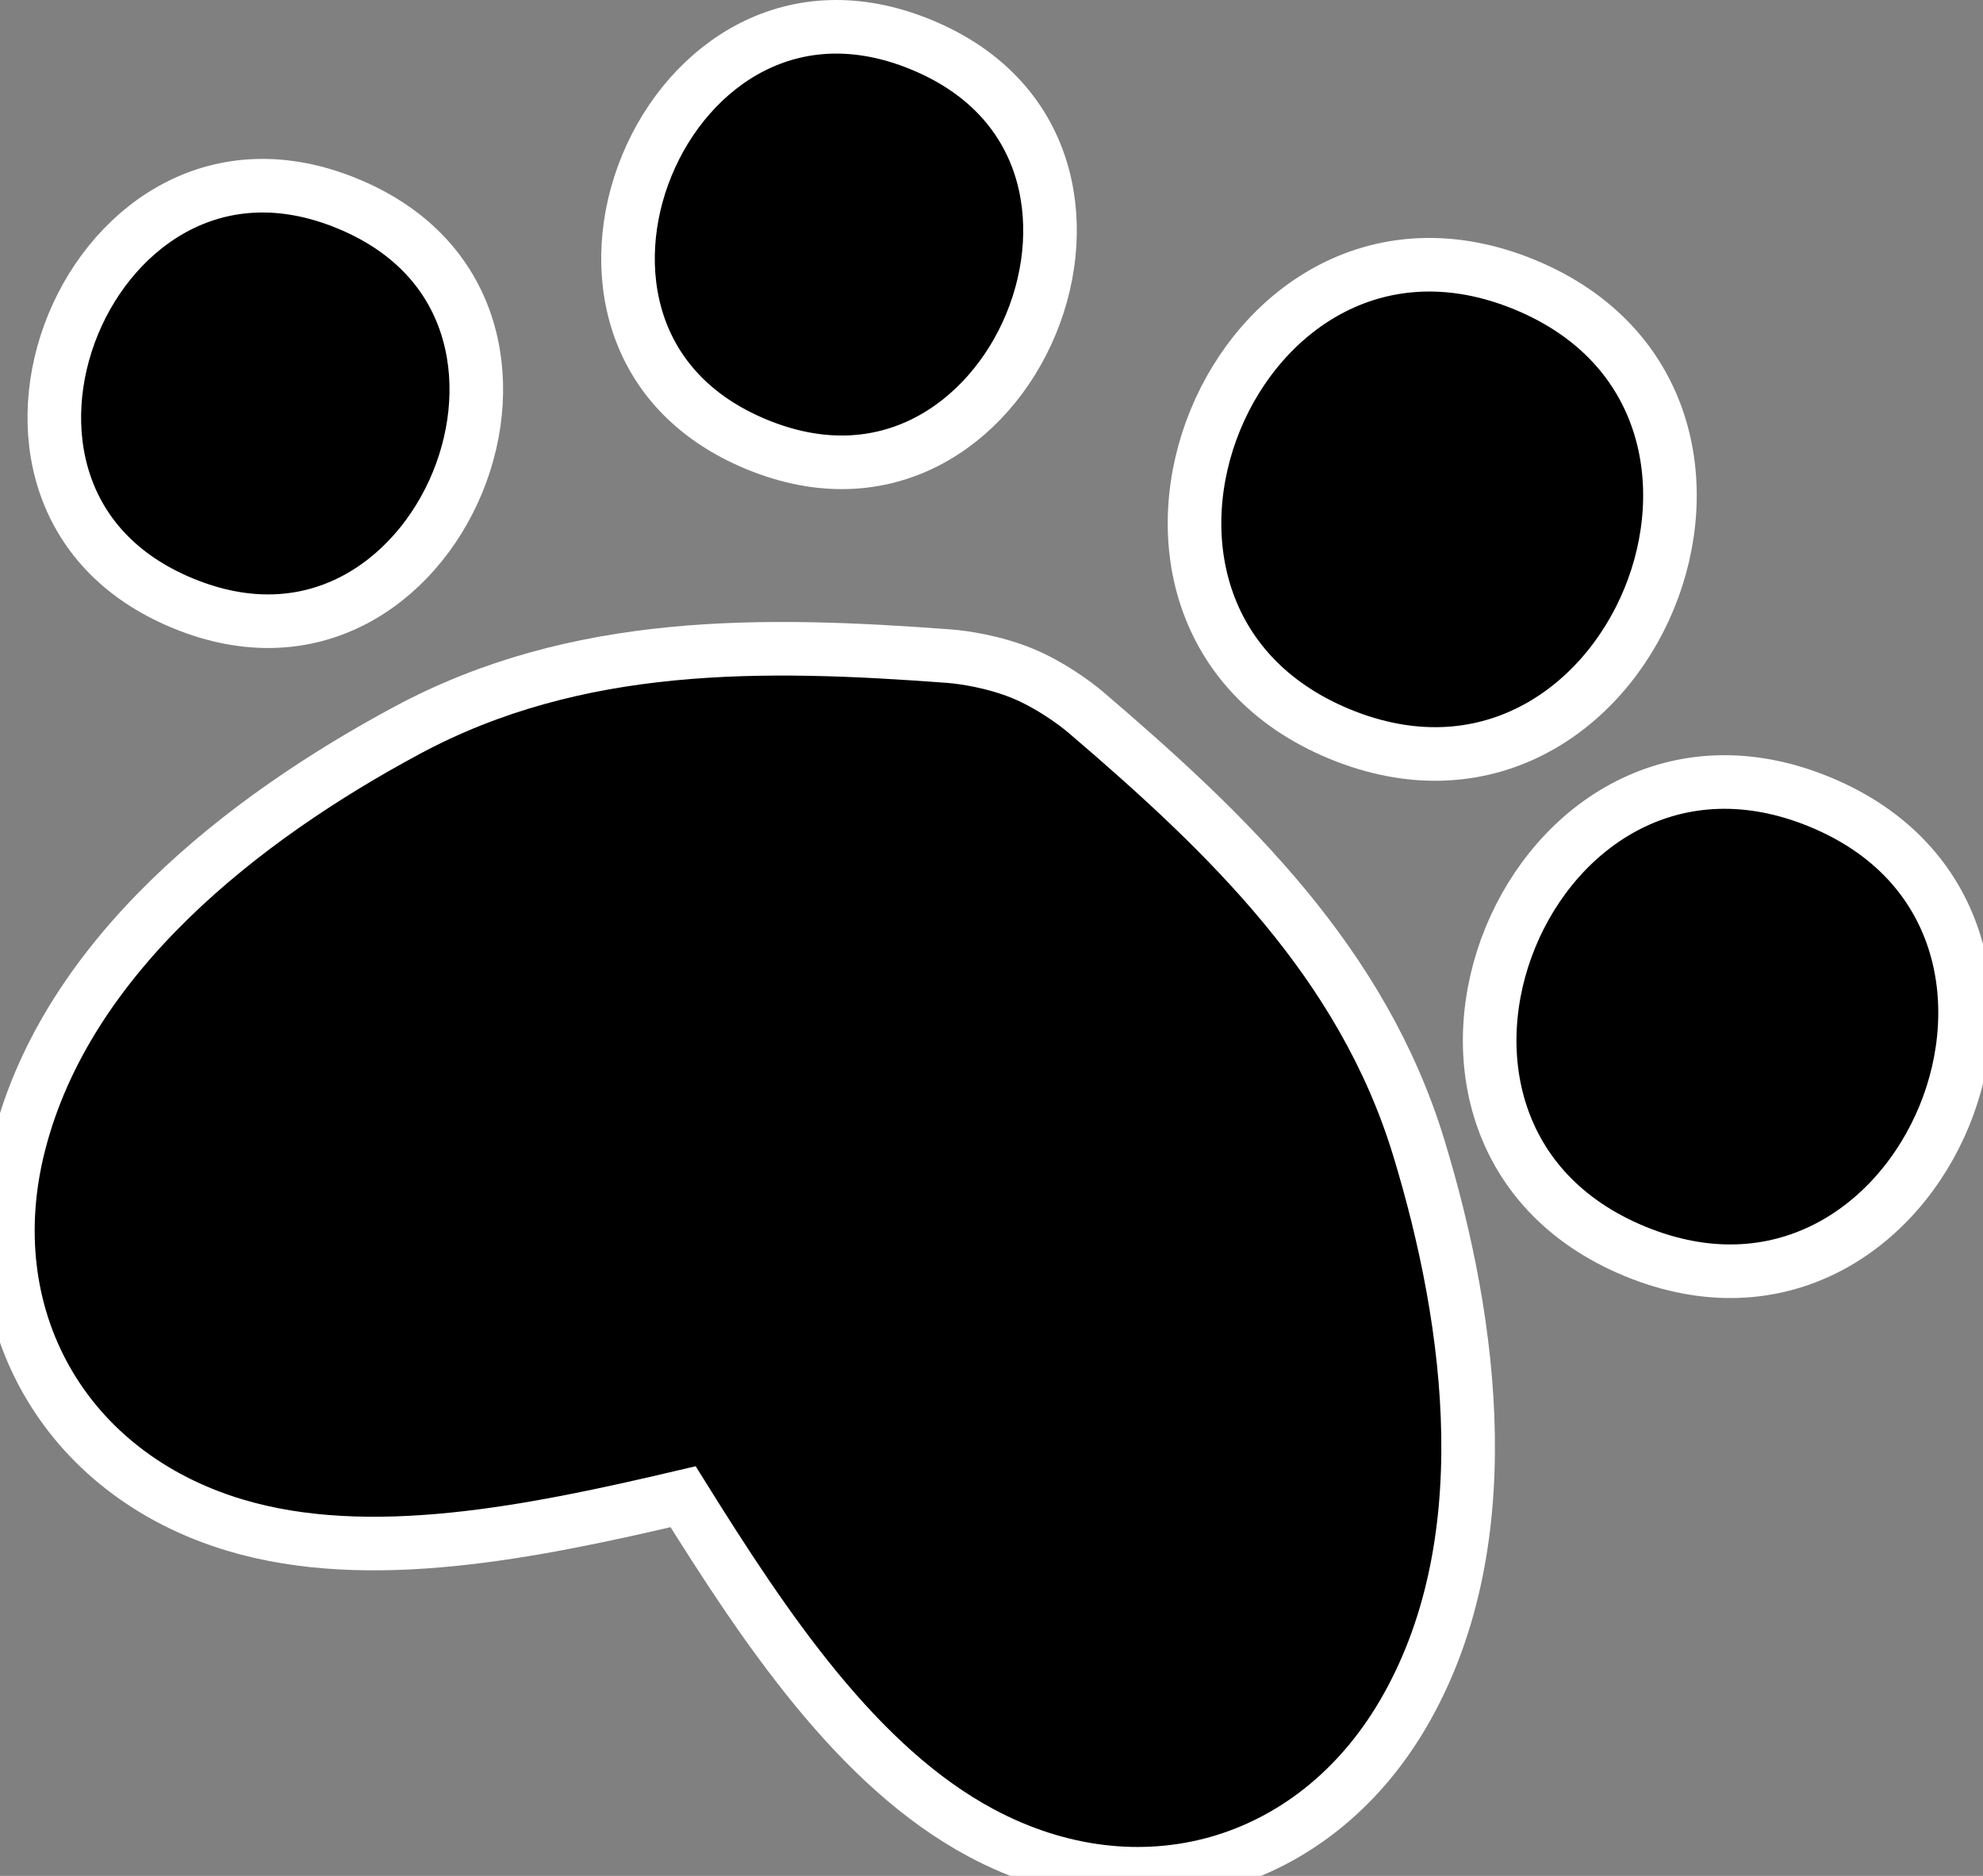 <svg width="74" height="70" viewBox="0 0 74 70" fill="none" xmlns="http://www.w3.org/2000/svg">
<rect x="0" y="0" width="74" height="70" fill="#808080" stroke="none"/>
<path d="M15.19 27.252C21.528 23.848 28.447 23.962 35.43 24.486C35.956 24.526 37.106 24.695 38.149 25.125C39.193 25.554 40.128 26.247 40.528 26.588C45.853 31.139 50.84 35.937 52.943 42.822C54.974 49.484 56.016 57.718 52.355 63.965C48.995 69.699 42.498 71.545 36.608 68.393C31.999 65.927 28.556 60.763 25.491 55.851C19.858 57.176 13.776 58.413 8.771 56.911C2.373 54.993 -0.938 49.103 0.717 42.666C2.516 35.653 9.057 30.546 15.19 27.252Z" fill="currentColor" stroke="white" stroke-width="2"/>
<path d="M56.901 10.624C67.683 15.072 60.792 31.843 49.992 27.39C39.213 22.944 46.101 6.171 56.901 10.624Z" fill="currentColor" stroke="white" stroke-width="2"/>
<path d="M67.914 29.926C78.696 34.374 71.806 51.145 61.008 46.692C50.226 42.245 57.115 25.473 67.914 29.926Z" fill="currentColor" stroke="white" stroke-width="2" />
<path d="M34.383 1.669L34.383 1.669C36.82 2.674 38.199 4.337 38.807 6.18C39.422 8.05 39.265 10.175 38.478 12.082C37.692 13.989 36.304 15.607 34.55 16.499C32.819 17.379 30.67 17.587 28.237 16.584C25.799 15.578 24.42 13.915 23.812 12.072C23.197 10.202 23.354 8.076 24.141 6.17C24.928 4.263 26.316 2.644 28.071 1.752C29.801 0.873 31.95 0.665 34.383 1.669Z" fill="currentColor" stroke="white" stroke-width="2"/>
<path d="M12.972 7.598L12.973 7.598C15.41 8.603 16.79 10.267 17.397 12.11C18.013 13.979 17.856 16.105 17.069 18.012C16.282 19.918 14.895 21.537 13.14 22.429C11.41 23.308 9.261 23.516 6.828 22.513L6.828 22.513C4.39 21.508 3.011 19.844 2.404 18.001C1.788 16.132 1.946 14.006 2.732 12.099C3.519 10.192 4.907 8.574 6.661 7.682C8.391 6.802 10.54 6.595 12.972 7.598Z" fill="currentColor" stroke="white" stroke-width="2"/>
</svg>
